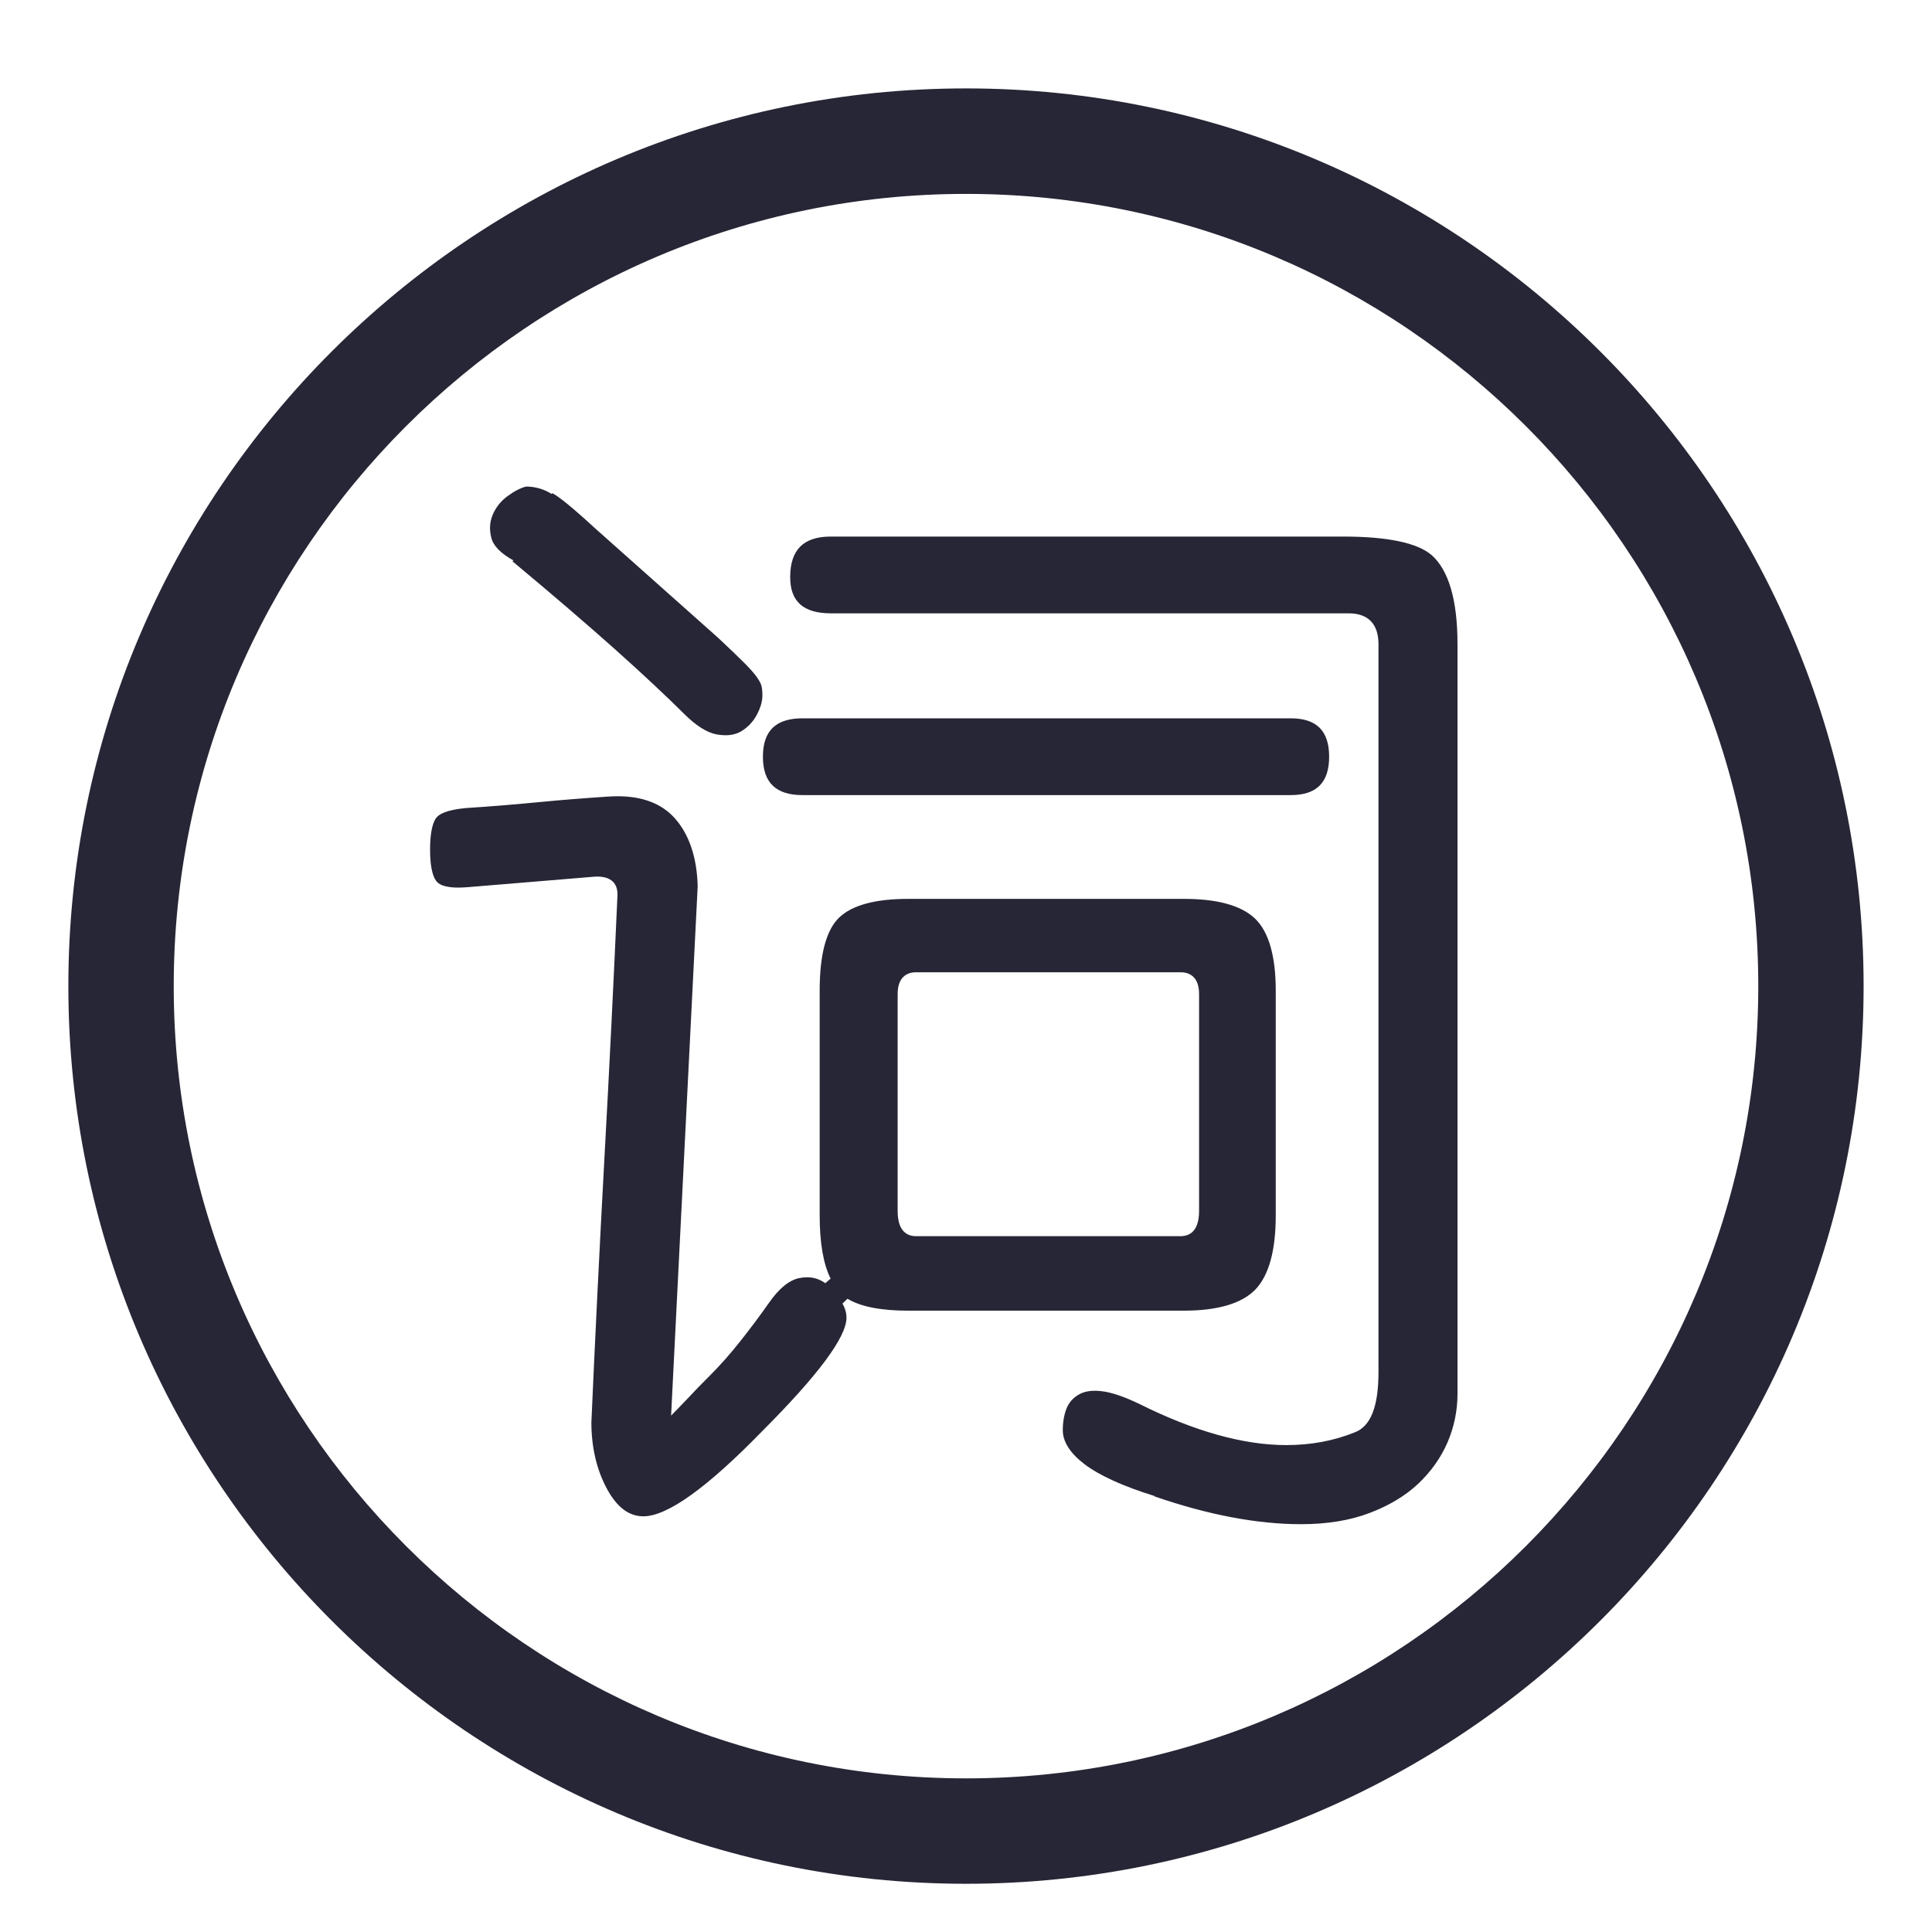 <svg t="1697264523945" class="icon" viewBox="0 0 1024 1024" version="1.1" xmlns="http://www.w3.org/2000/svg" p-id="101623" width="32" height="32"><path d="M512 998.441c-262.349 0-475.771-213.443-475.771-475.771C36.229 260.301 249.651 46.858 512 46.858S987.75 260.301 987.75 522.67C987.75 784.998 774.349 998.441 512 998.441zM512 102.769c-231.526 0-419.922 188.355-419.922 419.901 0 231.526 188.396 419.901 419.922 419.901 231.567 0 419.922-188.375 419.922-419.901C931.922 291.123 743.567 102.769 512 102.769zM689.562 807.854c-23.224 0-49.377-4.956-77.722-14.766l0.061-0.184c-16.609-5.14-29.061-10.793-37.069-16.835-7.66-5.837-11.53-11.919-11.53-18.043 0-4.219 0.635-7.967 1.925-11.366 1.29-3.236 3.4-5.673 6.431-7.434 2.294-1.393 5.222-2.089 8.684-2.089 1.065 0 2.191 0.061 3.379 0.205 5.161 0.553 11.981 2.847 20.132 6.758 28.979 14.479 55.194 21.832 77.885 21.832 13.066 0 25.231-2.273 36.25-6.738 8.479-3.133 12.636-13.599 12.636-31.908l0-385.843c0-10.691-5.448-16.364-15.79-16.364L440.361 325.079c-14.52 0-21.545-6.267-21.545-19.169 0-14.5 7.025-21.524 21.545-21.524l271.462 0c23.47 0 39.26 3.277 46.899 9.769 9.114 7.987 13.783 23.9 13.783 47.288l0 397.271c0 8.97-1.782 17.572-5.263 25.723-3.502 8.11-8.724 15.503-15.524 21.934-6.779 6.41-15.483 11.633-25.825 15.544C715.53 805.888 703.283 807.854 689.562 807.854zM341.033 803.676c-7.721 0-14.07-4.813-19.395-14.664-5.427-10.097-8.192-21.934-8.192-35.185 2.007-45.67 4.321-92.344 6.902-139.878 2.621-47.555 4.915-94.208 6.943-139.96 0-3.543-1.393-9.38-10.67-9.38-0.901 0-1.864 0.061-2.908 0.164l-65.556 5.427c-1.864 0.143-3.625 0.246-5.222 0.246-5.55 0-9.462-1.024-11.284-2.97-1.679-1.802-3.707-6.205-3.707-17.06 0-10.424 1.761-14.93 3.256-16.916 1.393-1.884 5.304-4.301 16.077-5.243 12.39-0.799 24.863-1.802 37.315-3.011 12.431-1.208 24.842-2.191 37.274-3.011 1.884-0.123 3.727-0.205 5.509-0.205 13.025 0 23.101 3.809 29.983 11.325 7.844 8.622 12.022 20.869 12.431 36.372l-14.09 280.576c0 0 7.27-7.414 9.892-10.24 2.58-2.826 6.083-6.41 10.486-10.793 5.693-5.693 11.203-11.94 16.384-18.514 5.263-6.636 10.281-13.373 15.135-20.255 5.284-7.578 10.65-11.981 15.954-13.066 1.454-0.307 2.888-0.451 4.219-0.451 3.584 0 6.717 1.024 9.646 3.133l2.826-2.417c-3.85-7.721-5.796-18.964-5.796-33.464l0-119.153c0-19.026 3.42-32.031 10.24-38.666 6.82-6.615 19.128-9.994 36.577-9.994l146.268 0c17.859 0 30.597 3.564 37.806 10.588 7.188 7.025 10.834 19.825 10.834 38.052l0 119.153c0 18.678-3.666 31.887-10.854 39.322-7.209 7.373-19.927 11.141-37.786 11.141L481.28 694.682c-14.397 0-25.211-2.13-32.092-6.328l-2.662 2.58c1.434 2.499 2.13 5.018 2.13 7.475 0 10.24-14.971 30.413-44.564 60.027C374.886 788.46 353.69 803.676 341.033 803.676zM485.499 515.318c-3.625 0-9.728 1.516-9.728 11.53l0 114.975c0 11.059 5.284 13.373 9.728 13.373l140.268 0c4.444 0 9.769-2.314 9.769-13.373l0-114.975c0-10.035-6.124-11.53-9.769-11.53L485.499 515.318zM425.308 421.417c-14.09 0-20.951-6.656-20.951-20.357 0-13.681 6.84-20.337 20.951-20.337l258.826 0c13.701 0 20.337 6.656 20.337 20.337 0 13.701-6.636 20.357-20.337 20.357L425.308 421.417zM384.532 389.693c-1.475 0-3.011-0.143-4.649-0.43-5.222-0.942-11.141-4.731-17.633-11.244-9.257-9.216-21.524-20.685-36.495-34.079-14.828-13.23-32.891-28.733-54.149-46.449l0.512-0.451c-6.697-3.707-10.65-7.721-11.715-12.001-1.106-4.424-0.86-8.458 0.799-12.329 1.659-3.891 4.301-7.168 7.803-9.748 3.584-2.642 6.902-4.342 9.851-5.079 4.792 0.02 9.4 1.311 13.537 3.932l0.389-0.43c1.454 0.819 3.85 2.396 7.578 5.427 4.198 3.42 9.073 7.7 14.664 12.861l65.638 58.409c5.96 5.591 10.568 9.994 13.742 13.189 3.113 3.113 5.345 5.632 6.717 7.578 1.27 1.823 2.109 3.338 2.437 4.547 0.348 1.249 0.532 3.011 0.532 5.181 0 3.256-1.065 6.799-3.072 10.506-2.028 3.686-4.854 6.574-8.294 8.602C390.41 389.018 387.645 389.693 384.532 389.693z" fill="#272636" p-id="101624"></path></svg>
